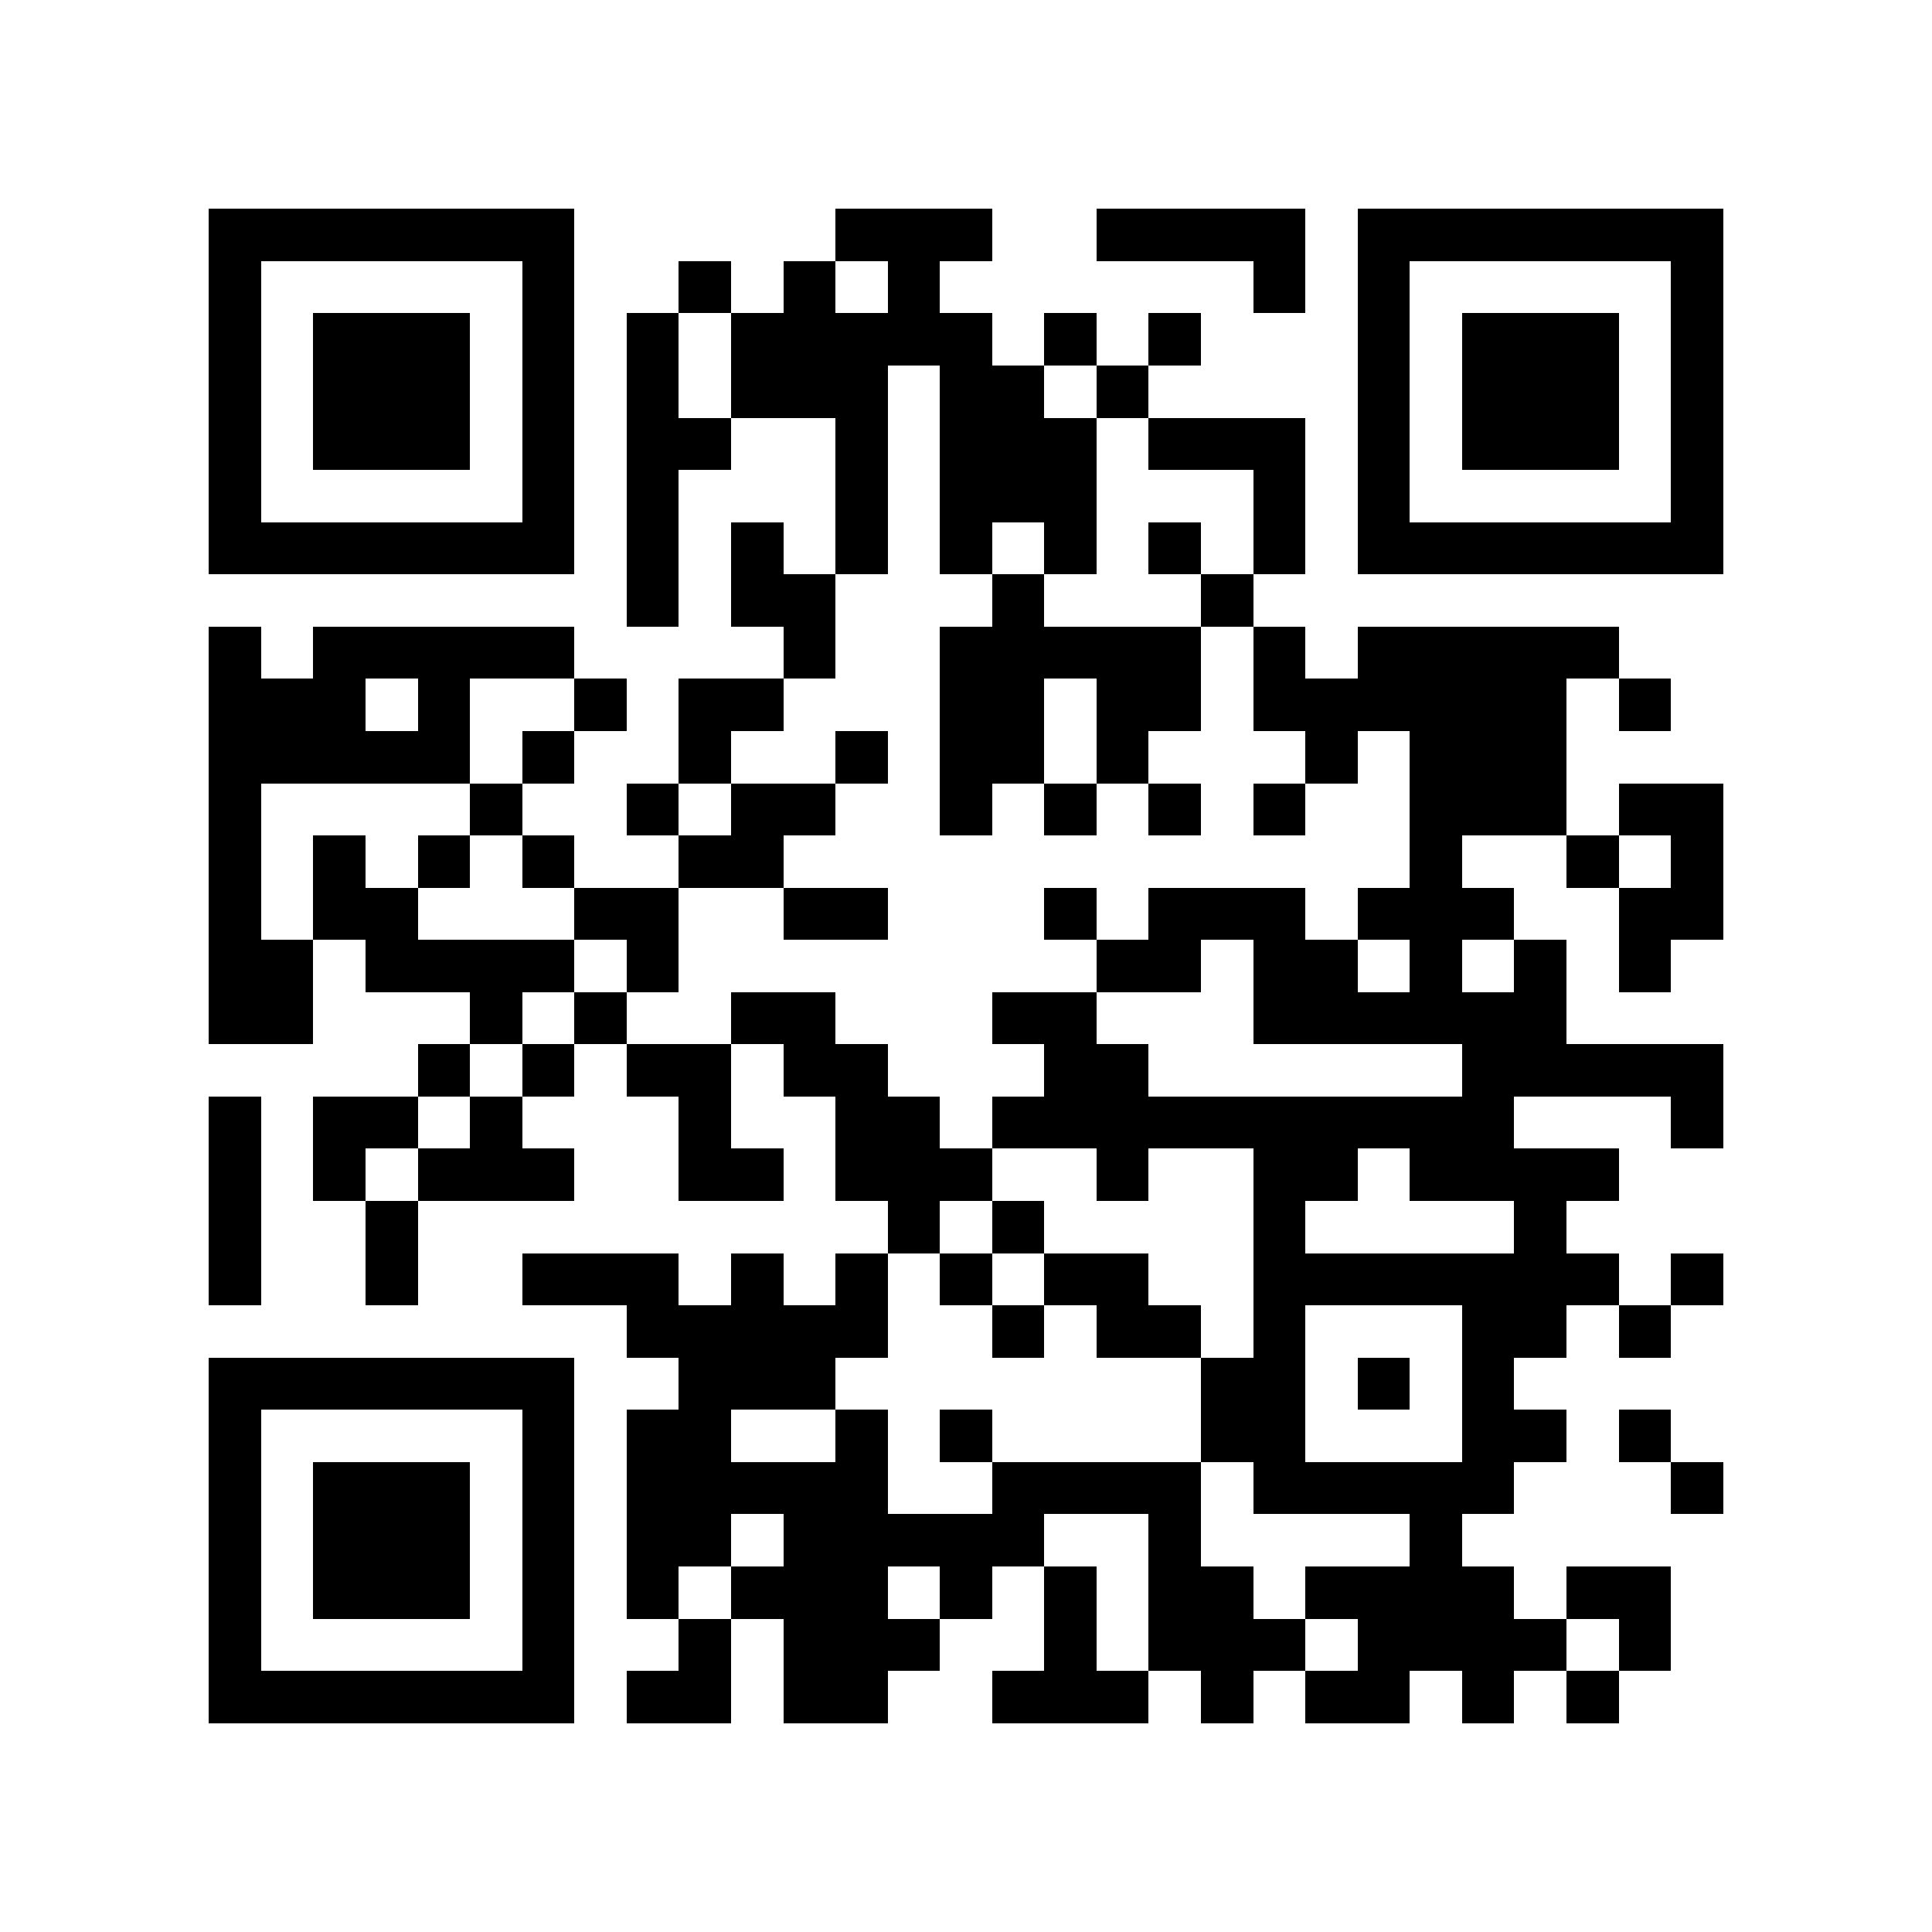 <?xml version="1.0" encoding="utf-8"?><!DOCTYPE svg PUBLIC "-//W3C//DTD SVG 1.1//EN" "http://www.w3.org/Graphics/SVG/1.1/DTD/svg11.dtd"><svg xmlns="http://www.w3.org/2000/svg" viewBox="0 0 37 37" shape-rendering="crispEdges"><path fill="#ffffff" d="M0 0h37v37H0z"/><path stroke="#000000" d="M4 4.5h7m5 0h3m2 0h4m1 0h7M4 5.5h1m5 0h1m2 0h1m1 0h1m1 0h1m6 0h1m1 0h1m5 0h1M4 6.5h1m1 0h3m1 0h1m1 0h1m1 0h5m1 0h1m1 0h1m3 0h1m1 0h3m1 0h1M4 7.5h1m1 0h3m1 0h1m1 0h1m1 0h3m1 0h2m1 0h1m4 0h1m1 0h3m1 0h1M4 8.5h1m1 0h3m1 0h1m1 0h2m2 0h1m1 0h3m1 0h3m1 0h1m1 0h3m1 0h1M4 9.5h1m5 0h1m1 0h1m3 0h1m1 0h3m3 0h1m1 0h1m5 0h1M4 10.5h7m1 0h1m1 0h1m1 0h1m1 0h1m1 0h1m1 0h1m1 0h1m1 0h7M12 11.5h1m1 0h2m3 0h1m3 0h1M4 12.5h1m1 0h5m4 0h1m2 0h5m1 0h1m1 0h5M4 13.5h3m1 0h1m2 0h1m1 0h2m3 0h2m1 0h2m1 0h6m1 0h1M4 14.5h5m1 0h1m2 0h1m2 0h1m1 0h2m1 0h1m3 0h1m1 0h3M4 15.5h1m4 0h1m2 0h1m1 0h2m2 0h1m1 0h1m1 0h1m1 0h1m2 0h3m1 0h2M4 16.5h1m1 0h1m1 0h1m1 0h1m2 0h2m12 0h1m2 0h1m1 0h1M4 17.5h1m1 0h2m3 0h2m2 0h2m3 0h1m1 0h3m1 0h3m2 0h2M4 18.5h2m1 0h4m1 0h1m8 0h2m1 0h2m1 0h1m1 0h1m1 0h1M4 19.5h2m3 0h1m1 0h1m2 0h2m3 0h2m3 0h6M8 20.5h1m1 0h1m1 0h2m1 0h2m3 0h2m6 0h5M4 21.5h1m1 0h2m1 0h1m3 0h1m2 0h2m1 0h10m3 0h1M4 22.5h1m1 0h1m1 0h3m2 0h2m1 0h3m2 0h1m2 0h2m1 0h4M4 23.5h1m2 0h1m9 0h1m1 0h1m4 0h1m4 0h1M4 24.5h1m2 0h1m2 0h3m1 0h1m1 0h1m1 0h1m1 0h2m2 0h7m1 0h1M12 25.5h5m2 0h1m1 0h2m1 0h1m3 0h2m1 0h1M4 26.5h7m2 0h3m7 0h2m1 0h1m1 0h1M4 27.5h1m5 0h1m1 0h2m2 0h1m1 0h1m4 0h2m3 0h2m1 0h1M4 28.5h1m1 0h3m1 0h1m1 0h5m2 0h4m1 0h5m3 0h1M4 29.5h1m1 0h3m1 0h1m1 0h2m1 0h5m2 0h1m4 0h1M4 30.5h1m1 0h3m1 0h1m1 0h1m1 0h3m1 0h1m1 0h1m1 0h2m1 0h4m1 0h2M4 31.5h1m5 0h1m2 0h1m1 0h3m2 0h1m1 0h3m1 0h4m1 0h1M4 32.5h7m1 0h2m1 0h2m2 0h3m1 0h1m1 0h2m1 0h1m1 0h1"/></svg>
